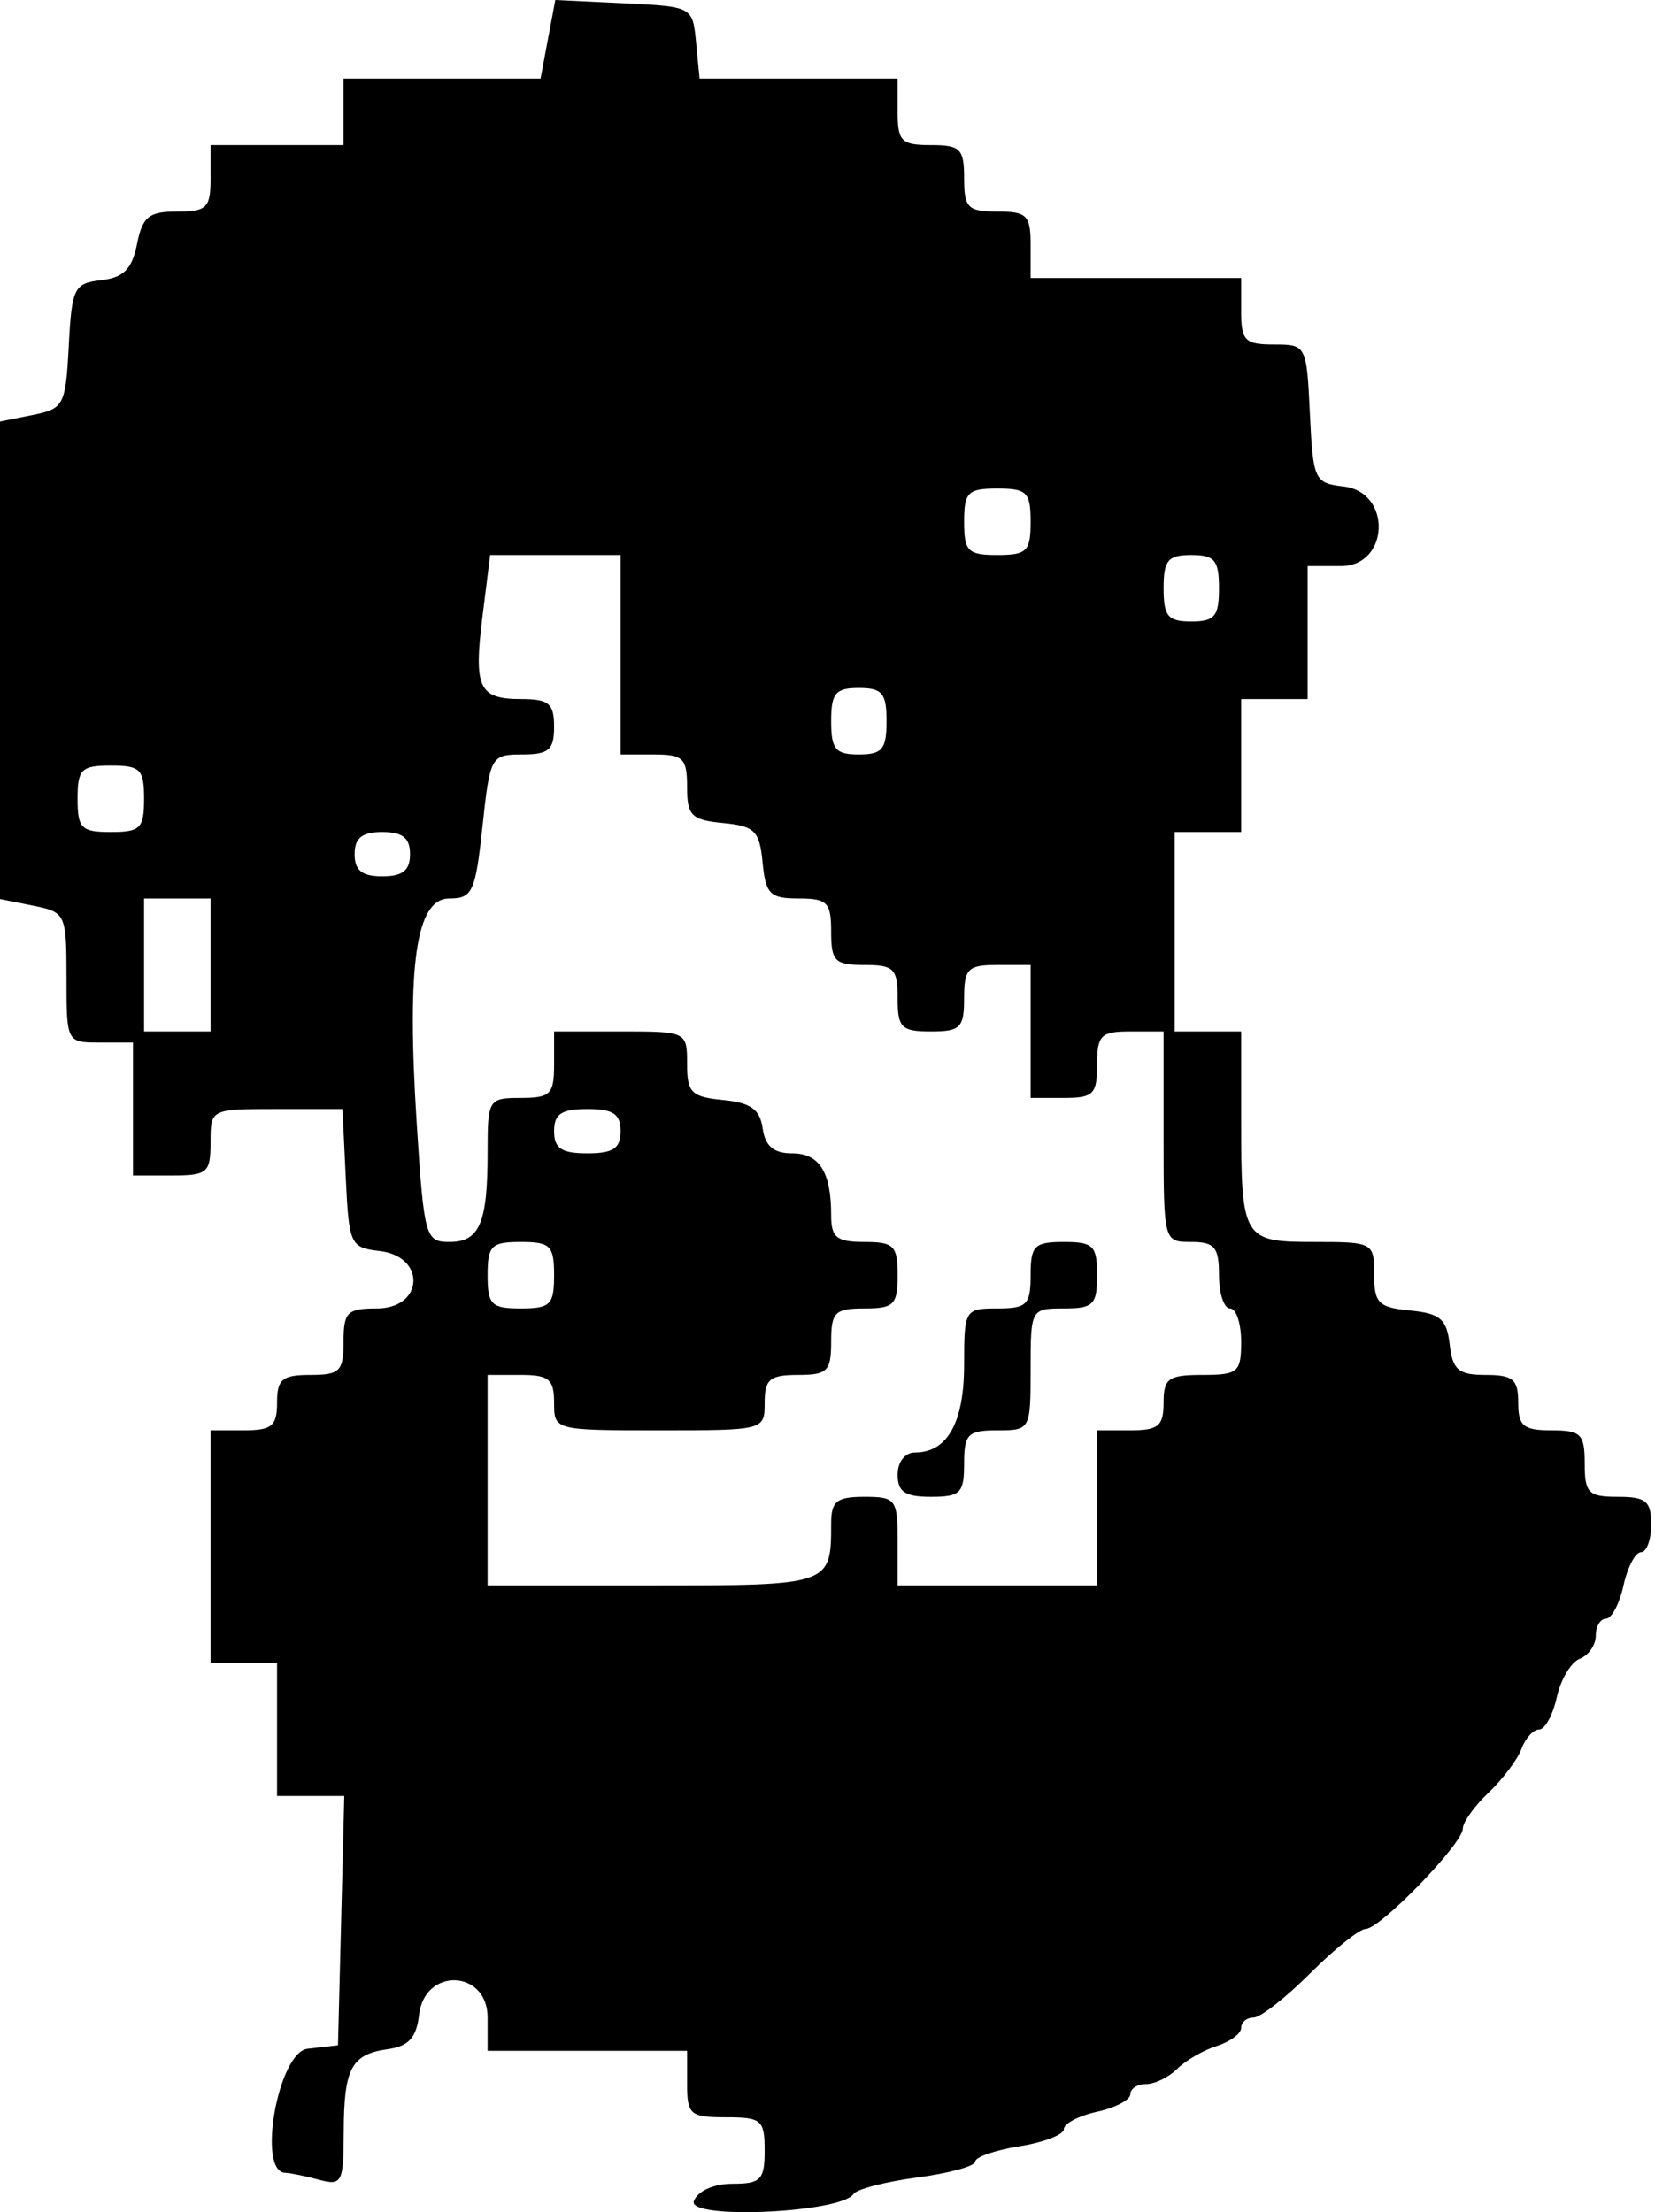 <svg width="374" height="500" viewBox="0 0 374 500" fill="#000000" xmlns="http://www.w3.org/2000/svg">
<path fill-rule="evenodd" clip-rule="evenodd" d="M123.82 8.883L122.152 17.763H99.894H77.633V25.276V32.789H62.608H47.582V40.302C47.582 46.993 46.753 47.815 40.006 47.815C33.625 47.815 32.198 48.977 30.956 55.19C29.829 60.822 27.923 62.743 22.879 63.329C16.724 64.04 16.228 65.042 15.537 78.202C14.831 91.602 14.422 92.386 7.398 93.791L0 95.271V149.239V203.207L7.513 204.709C14.838 206.174 15.026 206.58 15.026 220.925C15.026 235.602 15.043 235.637 22.539 235.637H30.052V250.663V265.689H38.817C46.886 265.689 47.582 265.093 47.582 258.176C47.582 250.671 47.594 250.663 62.487 250.663H77.395L78.139 266.315C78.856 281.316 79.171 282 85.772 282.758C96.356 283.978 95.787 295.741 85.146 295.741C78.467 295.741 77.633 296.575 77.633 303.254C77.633 309.933 76.799 310.767 70.121 310.767C63.777 310.767 62.608 311.741 62.608 317.027C62.608 322.314 61.438 323.288 55.095 323.288H47.582V349.583V375.879H55.095H62.608V390.904V405.93H70.203H77.799L77.09 434.104L76.381 462.277L69.494 463.068C62.85 463.835 58 490.994 64.486 491.112C65.518 491.129 68.901 491.825 71.999 492.654C77.273 494.069 77.636 493.388 77.671 481.978C77.719 467.431 79.369 464.318 87.651 463.156C92.346 462.497 94.109 460.557 94.703 455.39C95.947 444.592 110.189 445.168 110.189 456.016V463.529H132.728H155.267V471.042C155.267 477.959 155.963 478.555 164.032 478.555C172.101 478.555 172.797 479.151 172.797 486.068C172.797 492.684 171.933 493.581 165.552 493.581C161.3 493.581 157.689 495.194 156.807 497.488C155.179 501.732 190.069 500.192 192.879 495.895C193.593 494.8 200.074 493.125 207.279 492.168C214.484 491.214 220.379 489.594 220.379 488.57C220.379 487.545 224.887 485.988 230.396 485.106C235.905 484.225 240.413 482.479 240.413 481.23C240.413 479.977 243.794 478.209 247.926 477.303C252.058 476.396 255.439 474.616 255.439 473.349C255.439 472.079 257.049 471.042 259.018 471.042C260.984 471.042 264.136 469.499 266.02 467.616C267.905 465.73 271.93 463.401 274.965 462.44C277.998 461.476 280.482 459.637 280.482 458.353C280.482 457.068 281.742 456.016 283.282 456.016C284.82 456.016 290.587 451.509 296.096 445.999C301.606 440.49 307.241 435.982 308.618 435.982C311.899 435.982 330.568 416.709 330.568 413.32C330.568 411.878 333.188 408.217 336.391 405.184C339.591 402.151 342.937 397.699 343.823 395.287C344.71 392.878 346.511 390.904 347.82 390.904C349.133 390.904 350.926 387.619 351.81 383.602C352.691 379.582 355.035 375.676 357.016 374.914C358.997 374.153 360.62 371.807 360.62 369.695C360.62 367.587 361.657 365.861 362.926 365.861C364.193 365.861 365.974 362.481 366.881 358.348C367.787 354.216 369.568 350.835 370.835 350.835C372.105 350.835 373.141 348.018 373.141 344.575C373.141 339.288 371.972 338.314 365.628 338.314C358.949 338.314 358.115 337.48 358.115 330.801C358.115 324.122 357.282 323.288 350.603 323.288C344.259 323.288 343.09 322.314 343.09 317.027C343.09 311.771 341.91 310.767 335.742 310.767C329.591 310.767 328.267 309.647 327.603 303.88C326.944 298.142 325.454 296.863 318.673 296.209C311.515 295.518 310.534 294.536 310.534 288.07C310.534 280.843 310.301 280.715 297.028 280.715C280.833 280.715 280.482 280.126 280.482 252.962V233.133H272.969H265.456V210.594V188.056H272.969H280.482V173.03V158.004H287.995H295.508V142.978V127.952H303.021C314.012 127.952 314.593 111.221 303.647 109.961C297.046 109.203 296.73 108.519 296.014 93.518C295.277 78.022 295.195 77.866 287.875 77.866C281.331 77.866 280.482 77.005 280.482 70.353V62.84H256.691H232.9V55.328C232.9 48.649 232.066 47.815 225.387 47.815C218.708 47.815 217.874 46.981 217.874 40.302C217.874 33.623 217.041 32.789 210.362 32.789C203.683 32.789 202.849 31.955 202.849 25.276V17.763H180.468H158.089L157.303 9.624C156.519 1.495 156.501 1.485 141.002 0.744L125.486 0L123.82 8.883ZM232.9 117.935C232.9 124.614 232.066 125.448 225.387 125.448C218.708 125.448 217.874 124.614 217.874 117.935C217.874 111.256 218.708 110.422 225.387 110.422C232.066 110.422 232.9 111.256 232.9 117.935ZM140.241 147.987V170.526H147.754C154.395 170.526 155.267 171.377 155.267 177.881C155.267 184.347 156.249 185.329 163.406 186.02C170.563 186.708 171.64 187.785 172.329 194.943C173.02 202.1 174.002 203.082 180.468 203.082C186.971 203.082 187.823 203.953 187.823 210.594C187.823 217.273 188.657 218.107 195.336 218.107C202.015 218.107 202.849 218.941 202.849 225.62C202.849 232.299 203.683 233.133 210.362 233.133C217.041 233.133 217.874 232.299 217.874 225.62C217.874 218.941 218.708 218.107 225.387 218.107H232.9V233.133V248.159H240.413C247.092 248.159 247.926 247.325 247.926 240.646C247.926 233.967 248.76 233.133 255.439 233.133H262.952V256.924C262.952 280.632 262.974 280.715 269.213 280.715C274.499 280.715 275.473 281.884 275.473 288.228C275.473 292.36 276.6 295.741 277.978 295.741C279.355 295.741 280.482 299.122 280.482 303.254C280.482 310.171 279.786 310.767 271.717 310.767C264.036 310.767 262.952 311.543 262.952 317.027C262.952 322.314 261.782 323.288 255.439 323.288H247.926V340.818V358.348H225.387H202.849V348.331C202.849 338.87 202.43 338.314 195.336 338.314C189.06 338.314 187.823 339.311 187.823 344.369C187.823 358.318 187.735 358.348 147.486 358.348H110.189V334.558V310.767H117.702C124.046 310.767 125.215 311.741 125.215 317.027C125.215 323.266 125.298 323.288 149.006 323.288C172.714 323.288 172.797 323.266 172.797 317.027C172.797 311.741 173.966 310.767 180.31 310.767C186.989 310.767 187.823 309.933 187.823 303.254C187.823 296.575 188.657 295.741 195.336 295.741C202.015 295.741 202.849 294.907 202.849 288.228C202.849 281.549 202.015 280.715 195.336 280.715C189.06 280.715 187.823 279.718 187.823 274.66C187.823 264.868 185.168 260.681 178.965 260.681C174.835 260.681 172.912 259.043 172.346 255.046C171.733 250.726 169.644 249.228 163.406 248.627C156.249 247.936 155.267 246.954 155.267 240.488C155.267 233.168 155.194 233.133 140.241 233.133H125.215V240.646C125.215 247.325 124.381 248.159 117.702 248.159C110.372 248.159 110.189 248.46 110.189 260.475C110.189 276.498 108.384 280.715 101.524 280.715C96.16 280.715 95.822 279.5 94.199 254.382C91.848 218 93.984 203.082 101.547 203.082C106.764 203.082 107.445 201.596 109.03 186.804C110.728 170.936 110.956 170.526 117.993 170.526C124.028 170.526 125.215 169.496 125.215 164.265C125.215 159.006 124.036 158.004 117.85 158.004C108.158 158.004 107.006 155.537 109.05 139.179L110.765 125.448H125.503H140.241V147.987ZM275.473 132.961C275.473 139.304 274.499 140.474 269.213 140.474C263.926 140.474 262.952 139.304 262.952 132.961C262.952 126.618 263.926 125.448 269.213 125.448C274.499 125.448 275.473 126.618 275.473 132.961ZM200.344 163.013C200.344 169.356 199.37 170.526 194.084 170.526C188.797 170.526 187.823 169.356 187.823 163.013C187.823 156.669 188.797 155.5 194.084 155.5C199.37 155.5 200.344 156.669 200.344 163.013ZM32.556 180.543C32.556 187.222 31.722 188.056 25.043 188.056C18.364 188.056 17.53 187.222 17.53 180.543C17.53 173.864 18.364 173.03 25.043 173.03C31.722 173.03 32.556 173.864 32.556 180.543ZM92.659 193.064C92.659 196.738 90.989 198.073 86.398 198.073C81.808 198.073 80.138 196.738 80.138 193.064C80.138 189.391 81.808 188.056 86.398 188.056C90.989 188.056 92.659 189.391 92.659 193.064ZM47.582 218.107V233.133H40.069H32.556V218.107V203.082H40.069H47.582V218.107ZM140.241 255.672C140.241 259.569 138.571 260.681 132.728 260.681C126.886 260.681 125.215 259.569 125.215 255.672C125.215 251.775 126.886 250.663 132.728 250.663C138.571 250.663 140.241 251.775 140.241 255.672ZM125.215 288.228C125.215 294.907 124.381 295.741 117.702 295.741C111.023 295.741 110.189 294.907 110.189 288.228C110.189 281.549 111.023 280.715 117.702 280.715C124.381 280.715 125.215 281.549 125.215 288.228ZM232.9 288.228C232.9 294.907 232.066 295.741 225.387 295.741C218.027 295.741 217.874 295.999 217.874 308.44C217.874 321.528 214.093 328.297 206.783 328.297C204.519 328.297 202.849 330.42 202.849 333.305C202.849 337.202 204.519 338.314 210.362 338.314C217.041 338.314 217.874 337.48 217.874 330.801C217.874 324.122 218.708 323.288 225.387 323.288C232.825 323.288 232.9 323.148 232.9 309.514C232.9 295.881 232.975 295.741 240.413 295.741C247.092 295.741 247.926 294.907 247.926 288.228C247.926 281.549 247.092 280.715 240.413 280.715C233.734 280.715 232.9 281.549 232.9 288.228Z" fill="#000000"/>
</svg>
